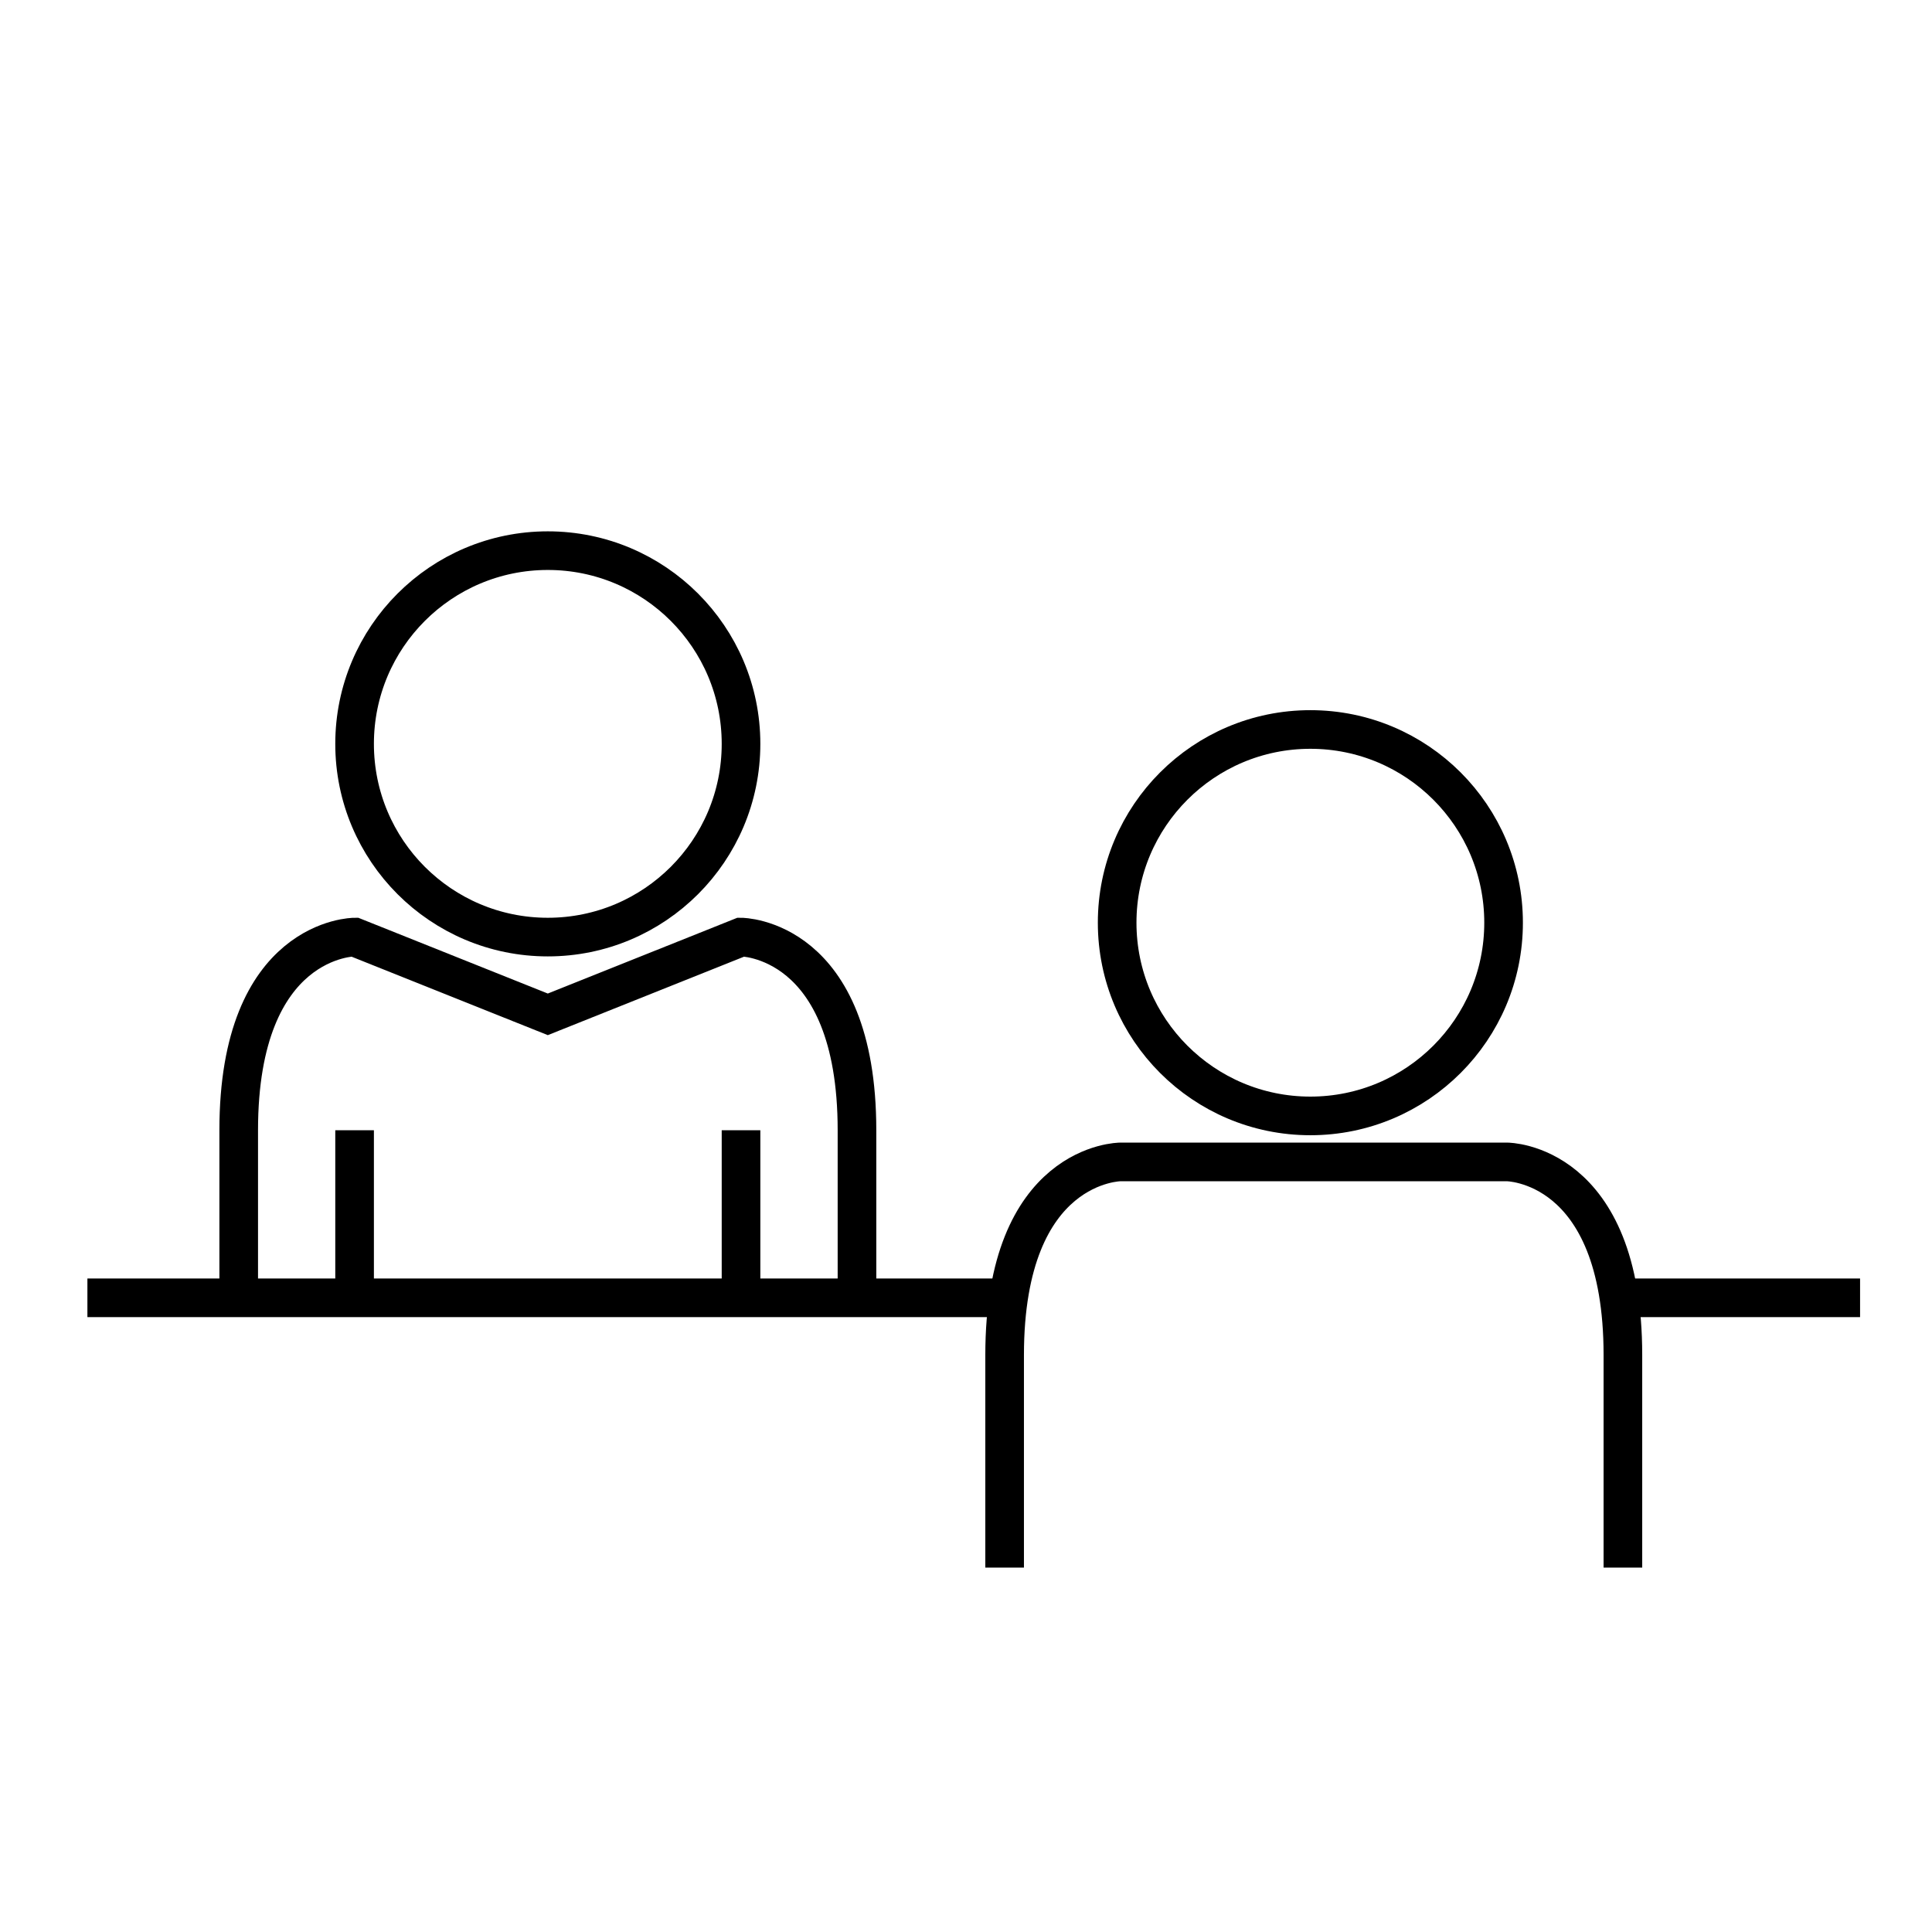 <svg xmlns="http://www.w3.org/2000/svg" width="100" height="100" viewBox="0 0 26.458 26.458"><defs><clipPath id="a"><path fill="#ececec" stroke-width=".529" d="M1.69-2.486h19.017v31.43H1.69zM5.743 12.81v12.444h11.3V12.81z" class="powerclip"/></clipPath></defs><g fill="none" stroke="#000" stroke-width=".529"><path d="M1.197 17.773h12.58M22.223 17.773h3.25"/><g clip-path="url(#a)" transform="translate(-3.704 4.763)"><path d="M13.852 10.715v12.171c0 1.059-2.646 1.059-2.646 0v-6.879M8.56 10.715v12.171c0 1.059 2.646 1.059 2.646 0v-6.879"/><path d="M8.56 17.595c-1.683-.032-1.64-2.606-1.587-3.969v-2.91C6.973 8.07 8.56 8.07 8.56 8.07l2.646 1.058 2.646-1.058s1.588 0 1.588 2.646v2.91c.014 1.994-.02 3.899-1.588 3.969"/><circle cx="11.206" cy="5.424" r="2.646"/></g><path d="M13.758 21.468v-2.91c0-2.646 1.587-2.646 1.587-2.646h5.292s1.588 0 1.588 2.646v2.91"/><circle cx="17.945" cy="12.636" r="2.646"/></g></svg>